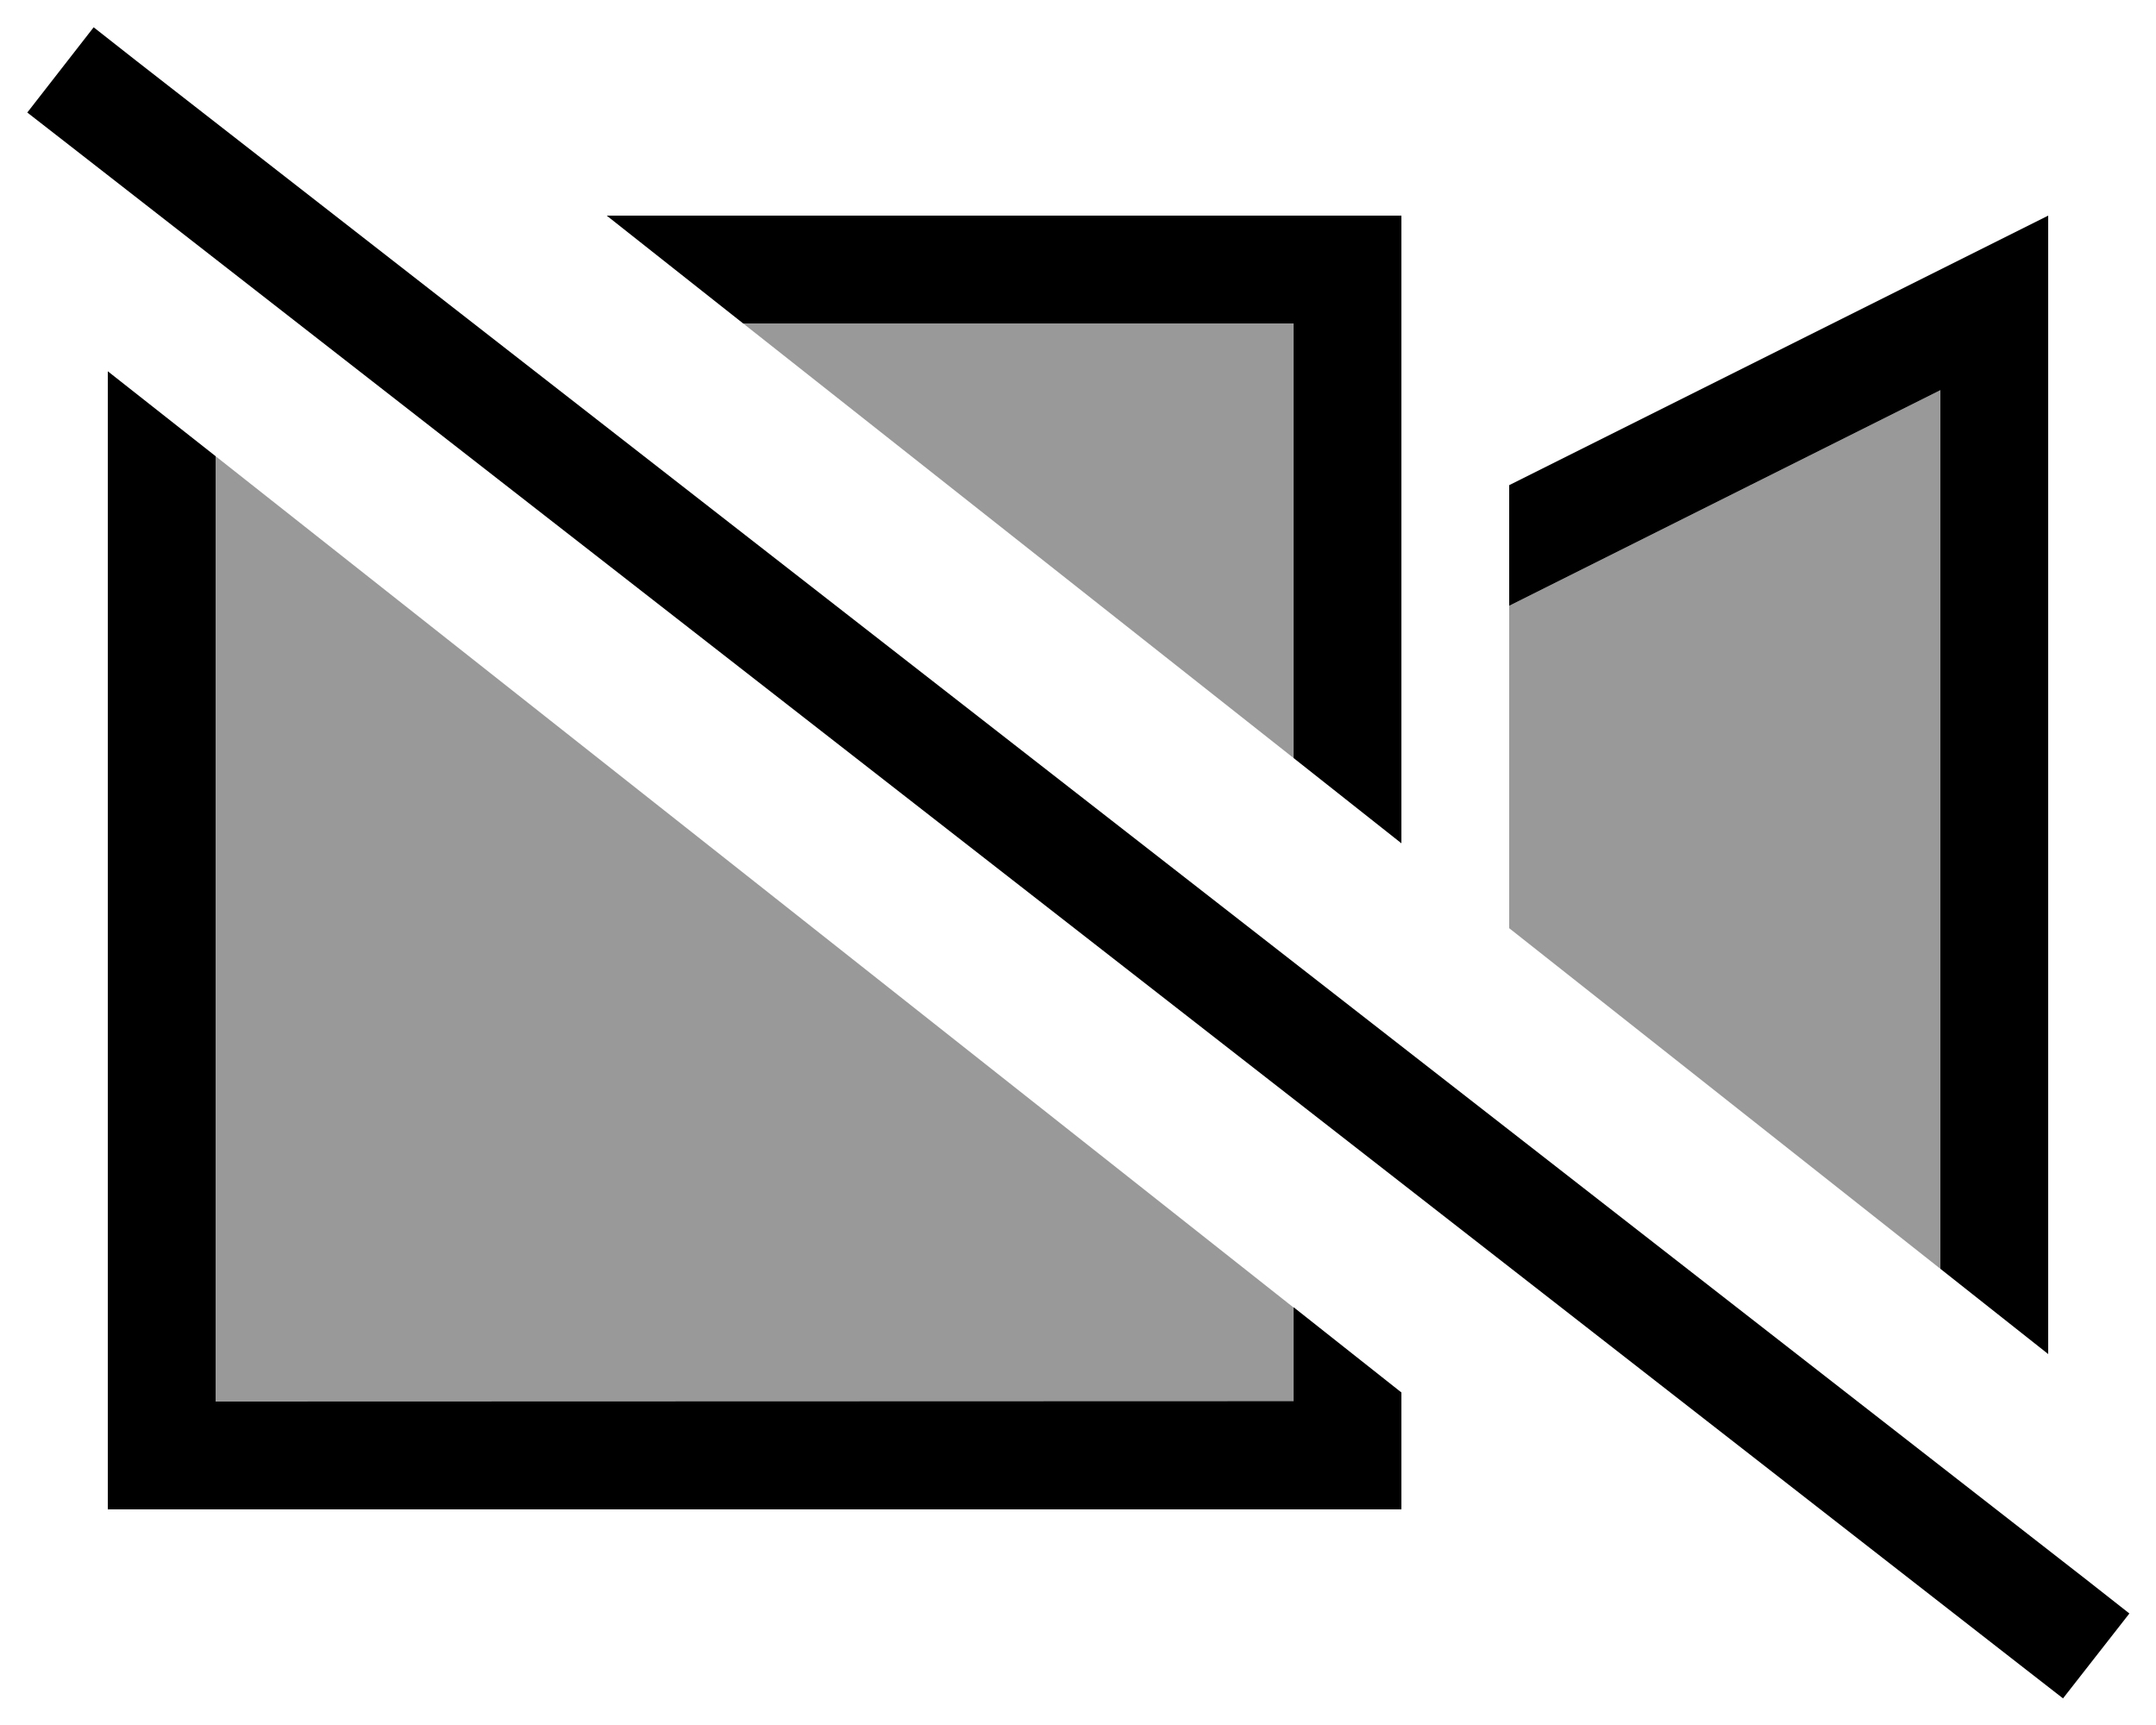 <svg xmlns="http://www.w3.org/2000/svg" viewBox="0 0 640 512"><defs><style>.fa-secondary{opacity:.4}</style></defs><path class="fa-secondary" d="M64 135.4L64 416l320 0 0-27.9C277.3 303.8 170.7 219.6 64 135.4zM220.6 96c54.5 43 108.9 86 163.4 129l0-129L220.6 96zM448 179.8l0 95.7c42.7 33.7 85.3 67.4 128 101.1l0-260.8-128 64z"/><path class="fa-primary" d="M40.4 18L27.8 8.1 8.1 33.4l12.6 9.8L599.8 494.3l12.6 9.8 19.7-25.2L619.5 469 40.4 18zM608 99.8L608 64 576 80 448 144l0 35.8 128-64 0 260.8 32 25.3 0-302.1zM416 413.3l-32-25.3 0 27.9L64 416l0-280.6L32 110.2 32 416l0 32 32 0 320 0 32 0 0-32 0-2.7zm0-163.1l0-90.2 0-64 0-32-32 0L180.1 64l40.5 32L384 96l0 129 32 25.3z"/></svg>